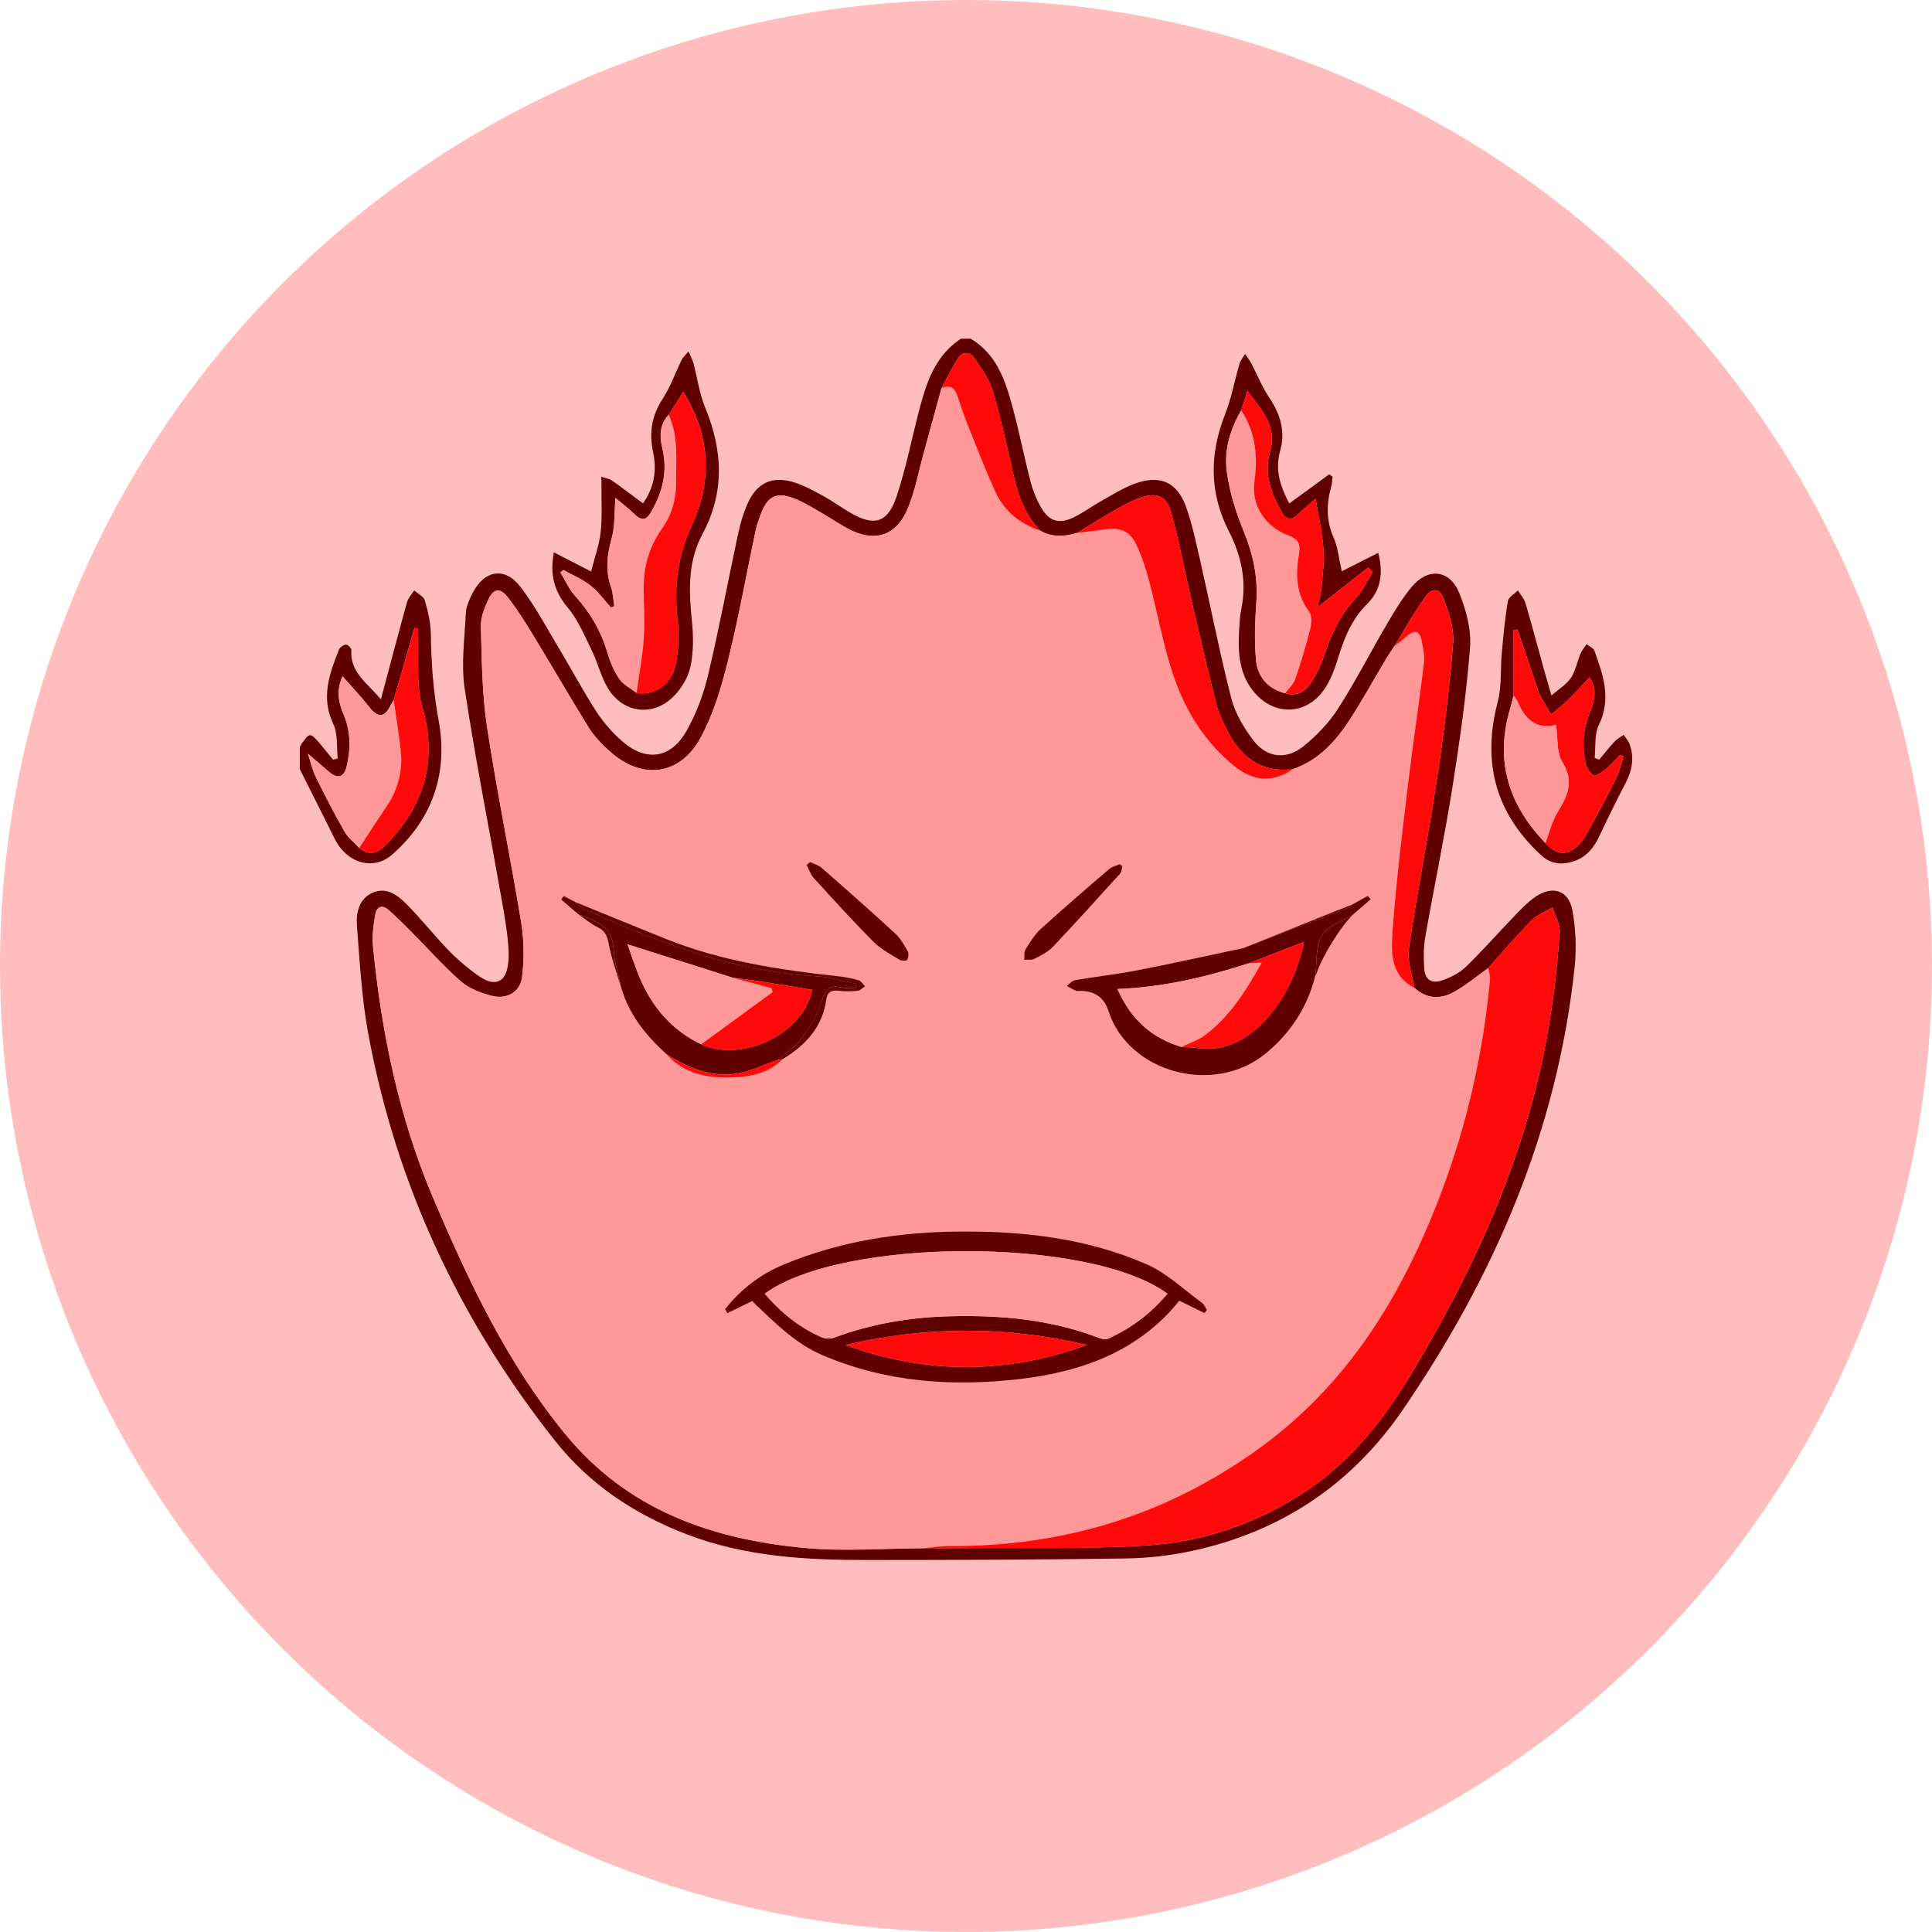 <svg width="58" height="58" viewBox="0 0 58 58" fill="none" xmlns="http://www.w3.org/2000/svg">
<circle cx="29" cy="29" r="29" fill="#FFBDBD"/>
<path d="M29.147 10.172C29.933 10.644 30.187 11.44 30.404 12.247C30.602 12.979 30.748 13.726 30.938 14.461C31.005 14.719 31.109 14.976 31.238 15.208C31.494 15.663 31.797 15.751 32.26 15.518C32.534 15.379 32.786 15.195 33.055 15.044C33.377 14.864 33.692 14.662 34.035 14.532C34.816 14.235 35.346 14.464 35.616 15.244C35.809 15.797 35.926 16.376 36.057 16.95C36.361 18.287 36.623 19.634 36.964 20.962C37.08 21.41 37.338 21.846 37.622 22.222C38.021 22.748 38.608 22.822 39.124 22.409C39.522 22.09 39.893 21.704 40.167 21.278C40.699 20.452 41.145 19.573 41.642 18.726C41.866 18.345 42.097 17.961 42.378 17.622C42.867 17.032 43.52 17.095 43.808 17.804C44.016 18.314 44.173 18.905 44.132 19.442C44.022 20.847 43.823 22.246 43.602 23.639C43.363 25.141 43.05 26.633 42.787 28.133C42.735 28.432 42.736 28.745 42.754 29.051C42.774 29.409 42.964 29.546 43.304 29.428C43.554 29.341 43.816 29.211 44.002 29.03C44.506 28.542 44.969 28.013 45.456 27.508C45.653 27.304 45.849 27.094 46.08 26.933C46.594 26.57 47.092 26.718 47.204 27.327C47.309 27.897 47.33 28.501 47.267 29.078C46.742 33.95 44.862 38.311 42.109 42.329C40.587 44.551 38.488 45.96 35.849 46.546C35.181 46.694 34.484 46.776 33.8 46.786C31.213 46.825 28.625 46.832 26.037 46.833C24.199 46.833 22.387 46.737 20.627 46.065C19.032 45.454 17.689 44.555 16.644 43.23C13.797 39.622 11.899 35.574 11.06 31.06C10.86 29.98 10.798 28.872 10.715 27.773C10.686 27.395 10.783 26.977 11.185 26.801C11.616 26.611 11.955 26.889 12.233 27.172C12.647 27.594 13.017 28.059 13.426 28.488C13.662 28.737 13.924 28.968 14.198 29.174C14.454 29.367 14.798 29.616 15.064 29.394C15.246 29.242 15.284 28.838 15.269 28.553C15.242 28.016 15.145 27.48 15.05 26.949C14.683 24.859 14.267 22.775 13.951 20.677C13.839 19.938 13.949 19.163 13.985 18.404C13.995 18.205 14.089 18 14.182 17.816C14.541 17.105 15.161 17.002 15.638 17.634C16.102 18.25 16.464 18.942 16.863 19.605C17.216 20.195 17.54 20.805 17.915 21.38C18.122 21.696 18.381 21.99 18.665 22.241C19.383 22.878 20.133 22.783 20.608 21.945C20.9 21.43 21.119 20.851 21.255 20.274C21.593 18.856 21.859 17.421 22.165 15.995C22.226 15.709 22.312 15.424 22.427 15.154C22.711 14.482 23.198 14.261 23.895 14.498C24.184 14.597 24.457 14.747 24.725 14.895C24.994 15.044 25.245 15.226 25.51 15.383C26.242 15.817 26.653 15.705 26.922 14.888C27.194 14.065 27.363 13.21 27.579 12.368C27.628 12.178 27.683 11.991 27.74 11.803C27.941 11.146 28.252 10.56 28.85 10.167H29.148L29.147 10.172ZM38.812 23.09C37.842 23.209 37.239 22.714 36.832 21.911C36.705 21.66 36.579 21.399 36.511 21.127C36.249 20.093 36.007 19.051 35.765 18.011C35.562 17.139 35.398 16.257 35.162 15.393C35.021 14.88 34.718 14.766 34.211 14.949C33.957 15.042 33.716 15.173 33.481 15.309C33.096 15.53 32.719 15.767 32.339 15.996C31.961 16.109 31.588 16.135 31.229 15.93C30.748 15.444 30.557 14.829 30.41 14.187C30.22 13.363 30.042 12.533 29.799 11.723C29.694 11.371 29.455 11.052 29.244 10.74C29.119 10.556 28.899 10.549 28.774 10.738C28.58 11.028 28.431 11.348 28.263 11.654C28.087 12.301 27.911 12.948 27.732 13.595C27.575 14.16 27.471 14.747 27.243 15.283C26.895 16.102 26.244 16.289 25.454 15.87C25.215 15.743 24.991 15.587 24.756 15.451C24.49 15.297 24.228 15.13 23.947 15.006C23.321 14.732 23.041 14.861 22.815 15.497C22.762 15.646 22.711 15.8 22.678 15.954C22.402 17.261 22.168 18.577 21.845 19.872C21.651 20.65 21.414 21.443 21.034 22.143C20.407 23.3 19.245 23.424 18.28 22.531C18.064 22.332 17.846 22.116 17.693 21.869C17.115 20.94 16.57 19.992 16.001 19.059C15.765 18.672 15.52 18.285 15.243 17.927C15.016 17.634 14.818 17.659 14.661 17.995C14.544 18.246 14.428 18.532 14.436 18.8C14.465 19.804 14.469 20.817 14.619 21.805C14.917 23.77 15.322 25.719 15.645 27.68C15.732 28.215 15.739 28.781 15.675 29.319C15.62 29.782 15.217 30.011 14.762 29.894C14.436 29.81 14.086 29.678 13.839 29.463C13.312 29.003 12.847 28.473 12.352 27.975C12.127 27.749 11.902 27.522 11.66 27.312C11.458 27.137 11.302 27.231 11.264 27.461C11.215 27.762 11.166 28.074 11.194 28.374C11.45 31.002 11.981 33.573 13.023 36.01C14.084 38.493 15.228 40.928 16.972 43.053C18.845 45.336 21.362 46.207 24.163 46.469C25.341 46.578 26.538 46.48 27.728 46.477C28.075 46.477 28.42 46.481 28.767 46.477C30.673 46.458 32.584 46.517 34.483 46.391C36.202 46.277 37.828 45.692 39.261 44.729C40.584 43.841 41.556 42.588 42.367 41.244C44.365 37.93 45.925 34.434 46.533 30.583C46.67 29.723 46.761 28.854 46.826 27.986C46.843 27.745 46.684 27.49 46.606 27.242C46.392 27.37 46.14 27.464 45.971 27.638C45.522 28.093 45.109 28.584 44.681 29.06C44.33 29.308 43.999 29.59 43.624 29.792C43.229 30.005 42.814 29.984 42.46 29.653C42.399 29.259 42.239 28.851 42.295 28.474C42.545 26.775 42.882 25.09 43.139 23.392C43.344 22.035 43.513 20.67 43.624 19.304C43.659 18.874 43.497 18.41 43.346 17.99C43.228 17.657 43 17.629 42.796 17.91C42.453 18.384 42.169 18.899 41.861 19.397C41.78 19.519 41.694 19.639 41.619 19.765C41.256 20.373 40.914 20.997 40.528 21.593C40.103 22.249 39.59 22.822 38.812 23.088V23.09Z" fill="#610000"/>
<path d="M9 22.425C9.029 22.376 9.051 22.323 9.087 22.281C9.154 22.203 9.223 22.079 9.302 22.071C9.374 22.063 9.471 22.173 9.537 22.247C9.696 22.429 9.845 22.62 9.998 22.808L10.14 22.768C10.101 22.42 10.147 22.03 10.004 21.731C9.625 20.936 9.893 20.226 10.174 19.504C10.203 19.432 10.309 19.36 10.387 19.35C10.434 19.343 10.55 19.458 10.547 19.512C10.498 20.192 11.04 20.513 11.435 20.996C11.702 19.994 11.954 19.034 12.219 18.079C12.254 17.952 12.361 17.843 12.434 17.725C12.545 17.824 12.717 17.904 12.752 18.023C12.847 18.349 12.928 18.691 12.934 19.028C12.946 19.898 13.005 20.748 13.166 21.614C13.457 23.175 13.008 24.573 11.773 25.655C11.209 26.15 10.409 25.918 10.043 25.172C9.698 24.475 9.347 23.784 9 23.09C9 22.869 9 22.646 9 22.425ZM10.785 25.457C11.072 25.69 11.321 25.625 11.566 25.38C12.742 24.196 13.151 22.82 12.671 21.201C12.591 20.935 12.568 20.646 12.559 20.367C12.541 19.87 12.553 19.373 12.553 18.875C12.516 18.867 12.479 18.858 12.442 18.849C12.235 19.572 12.026 20.295 11.818 21.018C11.794 21.057 11.767 21.095 11.746 21.137C11.543 21.56 11.353 21.57 11.062 21.198C10.823 20.893 10.553 20.611 10.284 20.304C10.095 20.703 10.152 21.069 10.307 21.427C10.529 21.945 10.535 22.474 10.406 23.011C10.327 23.34 10.14 23.395 9.878 23.172C9.685 23.008 9.493 22.843 9.243 22.627C9.329 22.887 9.374 23.111 9.472 23.309C9.747 23.867 10.031 24.42 10.338 24.959C10.446 25.148 10.632 25.293 10.783 25.459L10.785 25.457Z" fill="#610000"/>
<path d="M40.278 17.153C40.615 16.982 40.99 16.791 41.375 16.596C41.53 17.184 41.469 17.712 41.036 18.139C40.561 18.608 40.34 19.194 40.153 19.808C40.068 20.086 39.959 20.367 39.807 20.615C39.272 21.494 38.212 21.532 37.591 20.706C37.213 20.203 37.165 19.619 37.194 19.023C37.206 18.765 37.219 18.505 37.27 18.254C37.435 17.432 37.259 16.669 36.888 15.941C36.299 14.785 36.309 13.625 36.781 12.43C36.972 11.946 37.064 11.422 37.211 10.921C37.243 10.816 37.321 10.724 37.378 10.626C37.439 10.717 37.509 10.804 37.561 10.9C37.742 11.246 37.887 11.615 38.104 11.938C38.437 12.435 38.596 12.955 38.431 13.535C38.267 14.111 38.441 14.614 38.704 15.115C39.111 14.818 39.508 14.529 39.904 14.24L40.002 14.309C39.991 14.408 39.993 14.511 39.965 14.605C39.818 15.127 39.81 15.632 40.038 16.145C40.162 16.423 40.188 16.745 40.281 17.149L40.278 17.153ZM38.581 20.811C38.94 20.932 39.194 20.744 39.367 20.482C39.541 20.219 39.675 19.921 39.774 19.621C39.978 19.007 40.248 18.444 40.701 17.962C40.916 17.735 41.044 17.43 41.211 17.158L41.072 17.04C40.584 17.421 40.098 17.802 39.554 18.228C39.602 17.996 39.656 17.823 39.672 17.648C39.706 17.261 39.762 16.869 39.732 16.486C39.694 15.987 39.58 15.492 39.496 14.973C39.348 15.103 39.153 15.264 38.97 15.438C38.784 15.614 38.623 15.621 38.491 15.39C38.164 14.823 37.934 14.228 38.126 13.566C38.35 12.797 37.88 12.313 37.447 11.732C37.371 11.977 37.316 12.151 37.262 12.324C36.929 12.887 36.747 13.515 36.829 14.145C36.908 14.765 37.106 15.383 37.344 15.966C37.622 16.653 37.77 17.335 37.718 18.075C37.677 18.658 37.654 19.251 37.71 19.831C37.757 20.323 38.067 20.683 38.584 20.813L38.581 20.811Z" fill="#610000"/>
<path d="M16.626 16.582C17.04 16.794 17.417 16.988 17.745 17.156C17.847 16.752 17.986 16.373 18.031 15.985C18.083 15.534 18.053 15.072 18.057 14.614C18.057 14.514 18.053 14.412 18.05 14.312C18.158 14.349 18.28 14.364 18.37 14.426C18.681 14.642 18.983 14.875 19.303 15.112C19.624 14.666 19.727 14.14 19.609 13.587C19.483 13.004 19.559 12.487 19.891 11.977C20.128 11.614 20.274 11.192 20.466 10.8C20.502 10.729 20.567 10.672 20.668 10.55C20.734 10.704 20.79 10.801 20.818 10.906C20.937 11.352 20.997 11.821 21.172 12.244C21.703 13.527 21.759 14.784 21.089 16.032C20.646 16.855 20.678 17.724 20.769 18.616C20.816 19.074 20.824 19.556 20.731 20.002C20.664 20.327 20.459 20.669 20.22 20.908C19.605 21.522 18.715 21.413 18.259 20.677C18.044 20.329 17.951 19.907 17.769 19.535C17.551 19.089 17.355 18.611 17.041 18.236C16.63 17.745 16.503 17.238 16.629 16.582H16.626ZM20.076 12.45C19.796 12.742 19.798 13.107 19.883 13.451C20.051 14.14 19.895 14.758 19.558 15.351C19.393 15.641 19.258 15.644 19.019 15.408C18.848 15.238 18.651 15.095 18.477 14.948C18.44 15.392 18.466 15.793 18.363 16.159C18.224 16.659 18.171 17.134 18.346 17.632C18.408 17.809 18.411 18.009 18.441 18.198C18.408 18.211 18.374 18.223 18.341 18.235C18.139 18.014 17.96 17.762 17.728 17.579C17.485 17.389 17.19 17.264 16.917 17.111C16.886 17.135 16.854 17.16 16.824 17.186C16.973 17.427 17.089 17.697 17.276 17.903C17.723 18.395 18.044 18.944 18.231 19.582C18.313 19.86 18.429 20.142 18.591 20.379C18.713 20.555 18.934 20.664 19.111 20.802C19.61 20.898 20.149 20.566 20.276 19.979C20.373 19.531 20.392 19.05 20.34 18.594C20.23 17.606 20.34 16.682 20.768 15.767C21.396 14.419 21.322 13.077 20.514 11.768C20.365 12 20.222 12.224 20.077 12.448L20.076 12.45Z" fill="#610000"/>
<path d="M46.575 20.878C46.778 20.702 47.014 20.561 47.156 20.356C47.301 20.146 47.343 19.869 47.446 19.628C47.489 19.523 47.569 19.434 47.631 19.339C47.712 19.404 47.834 19.454 47.865 19.537C48.131 20.265 48.382 20.982 47.996 21.77C47.858 22.052 47.909 22.425 47.872 22.757C47.918 22.774 47.963 22.788 48.01 22.805C48.163 22.622 48.31 22.433 48.472 22.26C48.548 22.178 48.654 22.125 48.746 22.06C48.807 22.157 48.888 22.245 48.925 22.349C49.068 22.755 48.997 23.138 48.797 23.517C48.524 24.035 48.268 24.562 48.018 25.092C47.854 25.441 47.636 25.723 47.257 25.852C46.893 25.975 46.561 25.947 46.262 25.671C44.881 24.395 44.489 22.862 44.965 21.06C45.086 20.596 45.04 20.089 45.085 19.603C45.133 19.083 45.18 18.561 45.268 18.045C45.288 17.926 45.464 17.831 45.568 17.725C45.646 17.851 45.754 17.968 45.795 18.104C45.987 18.757 46.162 19.418 46.344 20.074C46.422 20.353 46.504 20.631 46.575 20.881V20.878ZM45.436 20.882C45.406 21 45.382 21.121 45.347 21.237C44.866 22.805 45.272 24.147 46.394 25.308C46.71 25.657 47.007 25.707 47.347 25.408C47.515 25.262 47.627 25.042 47.738 24.842C48.01 24.349 48.275 23.853 48.523 23.349C48.623 23.146 48.668 22.919 48.737 22.702C48.703 22.688 48.669 22.675 48.635 22.661C48.49 22.809 48.356 22.97 48.197 23.1C48.092 23.186 47.904 23.308 47.834 23.27C47.717 23.208 47.626 23.034 47.597 22.893C47.488 22.379 47.529 21.875 47.731 21.38C47.869 21.043 47.958 20.692 47.719 20.333C47.499 20.567 47.304 20.788 47.093 20.993C46.928 21.156 46.742 21.298 46.566 21.45C46.438 21.228 46.308 21.007 46.183 20.783C46.172 20.763 46.178 20.734 46.17 20.711C45.964 20.105 45.758 19.5 45.552 18.894L45.437 18.922C45.437 19.576 45.437 20.228 45.437 20.882H45.436Z" fill="#610000"/>
<path d="M42.459 29.655C42.812 29.986 43.228 30.008 43.622 29.795C43.998 29.593 44.328 29.31 44.679 29.063C44.698 29.179 44.742 29.299 44.731 29.413C44.484 32.079 43.827 34.643 42.74 37.094C41.616 39.63 40.088 41.837 37.778 43.5C34.991 45.506 31.909 46.435 28.499 46.414C28.243 46.413 27.985 46.458 27.728 46.481C26.538 46.485 25.341 46.584 24.163 46.473C21.362 46.21 18.847 45.34 16.972 43.057C15.228 40.932 14.084 38.497 13.023 36.014C11.981 33.577 11.45 31.006 11.194 28.378C11.166 28.078 11.215 27.765 11.264 27.465C11.301 27.236 11.458 27.141 11.66 27.316C11.902 27.525 12.127 27.753 12.352 27.979C12.847 28.477 13.312 29.007 13.839 29.467C14.086 29.683 14.436 29.814 14.762 29.898C15.217 30.015 15.619 29.786 15.675 29.323C15.739 28.785 15.733 28.219 15.645 27.684C15.322 25.723 14.917 23.774 14.619 21.809C14.469 20.821 14.465 19.808 14.436 18.805C14.429 18.537 14.544 18.251 14.661 17.999C14.818 17.663 15.015 17.638 15.243 17.931C15.522 18.289 15.765 18.676 16.001 19.064C16.569 19.998 17.115 20.946 17.693 21.873C17.846 22.12 18.064 22.334 18.28 22.535C19.245 23.429 20.407 23.302 21.034 22.147C21.414 21.447 21.651 20.654 21.845 19.876C22.168 18.581 22.402 17.264 22.678 15.958C22.711 15.804 22.762 15.65 22.815 15.501C23.041 14.865 23.32 14.736 23.947 15.01C24.228 15.134 24.49 15.301 24.756 15.455C24.991 15.591 25.215 15.748 25.454 15.874C26.244 16.292 26.895 16.106 27.243 15.287C27.471 14.751 27.575 14.164 27.732 13.599C27.911 12.952 28.086 12.305 28.263 11.658C28.508 11.554 28.658 11.634 28.738 11.882C28.838 12.186 28.94 12.488 29.059 12.785C29.324 13.447 29.579 14.111 29.876 14.76C30.142 15.344 30.612 15.729 31.228 15.934C31.587 16.14 31.959 16.114 32.338 16C32.619 15.966 32.9 15.939 33.18 15.897C33.616 15.832 33.916 15.943 34.103 16.338C34.271 16.691 34.394 17.067 34.495 17.445C34.755 18.417 34.923 19.419 35.253 20.367C35.612 21.395 36.197 22.318 37.071 23.018C37.641 23.475 38.25 23.494 38.81 23.094C39.587 22.828 40.102 22.253 40.527 21.598C40.912 21.003 41.255 20.379 41.618 19.77C41.693 19.644 41.778 19.525 41.859 19.403C41.993 19.295 42.13 19.191 42.261 19.083C42.481 18.899 42.625 18.958 42.676 19.224C42.718 19.451 42.776 19.69 42.748 19.915C42.601 21.131 42.414 22.344 42.269 23.561C42.094 25.022 41.91 26.484 41.807 27.95C41.764 28.575 41.728 29.285 42.459 29.658V29.655ZM23.495 31.797C24.177 31.382 24.691 30.842 24.804 30.016C24.837 29.782 24.96 29.715 25.188 29.745C25.371 29.769 25.561 29.765 25.744 29.745C25.824 29.737 25.897 29.657 25.972 29.609C25.908 29.547 25.853 29.452 25.776 29.429C25.588 29.372 25.393 29.333 25.196 29.312C23.41 29.117 21.639 28.853 19.961 28.176C19.055 27.811 18.154 27.44 17.25 27.072C17.141 27.015 17.033 26.958 16.924 26.901C16.898 26.937 16.872 26.971 16.845 27.006C17.021 27.156 17.196 27.308 17.372 27.459C17.563 27.589 17.745 27.739 17.95 27.841C18.163 27.947 18.223 28.089 18.268 28.318C18.358 28.781 18.522 29.228 18.654 29.681C18.894 30.479 19.398 31.098 20.005 31.647C20.544 32.251 21.261 32.377 22.013 32.344C22.555 32.321 23.087 32.212 23.492 31.797H23.495ZM40.596 27.155C40.392 27.236 40.185 27.315 39.982 27.398C39.092 27.756 38.201 28.114 37.311 28.472C37.239 28.486 37.167 28.5 37.095 28.515C36.108 28.723 35.123 28.944 34.132 29.135C33.516 29.254 32.889 29.323 32.271 29.429C32.184 29.444 32.11 29.541 32.029 29.6C32.118 29.649 32.203 29.704 32.295 29.745C32.338 29.762 32.392 29.749 32.443 29.75C32.873 29.756 33.15 29.955 33.276 30.348C33.87 32.206 36.444 32.91 38.005 31.624C38.743 31.015 39.251 30.238 39.486 29.302C39.502 29.269 39.524 29.238 39.535 29.204C39.695 28.713 40.274 27.783 40.622 27.459C40.798 27.305 40.974 27.154 41.151 27C41.122 26.966 41.093 26.931 41.066 26.897C40.91 26.984 40.753 27.07 40.598 27.156L40.596 27.155ZM21.769 39.301C21.791 39.341 21.812 39.382 21.834 39.423C22.079 39.303 22.325 39.184 22.584 39.058C22.613 39.088 22.652 39.134 22.696 39.176C23.306 39.747 23.889 40.341 24.688 40.682C26.599 41.499 28.585 41.636 30.614 41.4C32.496 41.181 34.192 40.559 35.405 39.048C35.676 39.183 35.919 39.302 36.161 39.421C36.186 39.39 36.209 39.359 36.233 39.328C36.186 39.255 36.153 39.161 36.086 39.112C35.54 38.716 35.035 38.224 34.43 37.958C32.661 37.183 30.777 36.959 28.852 36.971C27.012 36.982 25.23 37.255 23.53 37.961C22.83 38.252 22.237 38.706 21.769 39.301ZM24.32 25.878C24.285 25.907 24.251 25.937 24.216 25.967C24.285 26.097 24.331 26.249 24.427 26.355C25.016 27 25.603 27.65 26.219 28.27C26.44 28.492 26.735 28.644 27.006 28.813C27.064 28.85 27.214 28.849 27.233 28.815C27.273 28.744 27.29 28.621 27.251 28.556C27.142 28.364 27.029 28.164 26.87 28.017C26.145 27.352 25.405 26.699 24.665 26.051C24.571 25.968 24.436 25.933 24.32 25.876V25.878ZM33.696 26.012C33.672 25.989 33.646 25.966 33.621 25.943C33.514 25.99 33.386 26.016 33.302 26.089C32.611 26.682 31.92 27.276 31.247 27.889C31.06 28.059 30.922 28.288 30.785 28.506C30.736 28.584 30.759 28.708 30.75 28.812C30.851 28.806 30.968 28.831 31.05 28.789C31.247 28.687 31.458 28.584 31.606 28.428C32.29 27.707 32.958 26.968 33.625 26.232C33.673 26.179 33.675 26.086 33.698 26.013L33.696 26.012Z" fill="#FF9999"/>
<path d="M27.728 46.478C27.985 46.455 28.243 46.409 28.499 46.412C31.909 46.432 34.991 45.505 37.778 43.498C40.088 41.834 41.616 39.629 42.74 37.092C43.826 34.642 44.483 32.077 44.731 29.41C44.742 29.296 44.698 29.177 44.679 29.06C45.107 28.584 45.52 28.093 45.969 27.638C46.139 27.465 46.39 27.372 46.605 27.242C46.682 27.49 46.842 27.745 46.824 27.986C46.761 28.854 46.669 29.723 46.532 30.583C45.922 34.434 44.362 37.93 42.366 41.244C41.556 42.588 40.583 43.841 39.26 44.729C37.827 45.69 36.201 46.276 34.482 46.391C32.584 46.517 30.672 46.458 28.766 46.477C28.419 46.481 28.073 46.477 27.727 46.477L27.728 46.478Z" fill="#FF0A0A"/>
<path d="M38.812 23.09C38.252 23.49 37.643 23.471 37.072 23.014C36.198 22.314 35.614 21.39 35.255 20.363C34.924 19.416 34.756 18.414 34.497 17.44C34.396 17.063 34.273 16.685 34.105 16.334C33.918 15.939 33.617 15.828 33.182 15.893C32.902 15.935 32.62 15.962 32.339 15.996C32.719 15.766 33.096 15.528 33.481 15.309C33.716 15.175 33.957 15.042 34.211 14.949C34.718 14.765 35.022 14.88 35.162 15.393C35.398 16.257 35.562 17.138 35.765 18.011C36.007 19.051 36.249 20.091 36.511 21.127C36.579 21.399 36.705 21.659 36.832 21.911C37.24 22.715 37.843 23.209 38.812 23.09Z" fill="#FF0A0A"/>
<path d="M42.459 29.655C41.728 29.281 41.764 28.571 41.807 27.947C41.91 26.481 42.094 25.019 42.269 23.559C42.414 22.341 42.601 21.129 42.748 19.912C42.776 19.687 42.718 19.449 42.676 19.221C42.625 18.954 42.481 18.895 42.261 19.08C42.13 19.19 41.993 19.294 41.859 19.4C42.168 18.902 42.453 18.387 42.795 17.912C42.998 17.63 43.226 17.66 43.345 17.992C43.495 18.413 43.656 18.876 43.622 19.306C43.512 20.673 43.342 22.037 43.138 23.395C42.881 25.092 42.545 26.778 42.294 28.477C42.238 28.854 42.399 29.262 42.459 29.655Z" fill="#FF0A0A"/>
<path d="M31.229 15.93C30.613 15.726 30.143 15.34 29.877 14.755C29.582 14.107 29.326 13.443 29.061 12.781C28.942 12.484 28.839 12.182 28.74 11.878C28.658 11.629 28.508 11.55 28.265 11.654C28.432 11.347 28.581 11.028 28.775 10.738C28.901 10.549 29.121 10.556 29.245 10.74C29.455 11.052 29.694 11.371 29.801 11.723C30.044 12.533 30.221 13.363 30.411 14.187C30.558 14.829 30.751 15.444 31.23 15.93H31.229Z" fill="#FF0A0A"/>
<path d="M10.785 25.457C10.634 25.292 10.447 25.147 10.34 24.958C10.032 24.419 9.748 23.865 9.474 23.308C9.376 23.11 9.33 22.885 9.244 22.626C9.496 22.841 9.687 23.007 9.879 23.171C10.14 23.393 10.329 23.338 10.408 23.01C10.536 22.473 10.529 21.944 10.308 21.426C10.154 21.068 10.098 20.7 10.285 20.303C10.554 20.609 10.824 20.892 11.063 21.197C11.354 21.568 11.544 21.56 11.747 21.136C11.768 21.093 11.795 21.057 11.82 21.016C11.892 21.532 11.981 22.045 12.033 22.563C12.094 23.168 11.939 23.724 11.593 24.231C11.316 24.635 11.054 25.049 10.785 25.457Z" fill="#FF9999"/>
<path d="M10.785 25.457C11.054 25.048 11.316 24.634 11.593 24.231C11.94 23.726 12.094 23.168 12.033 22.563C11.981 22.045 11.892 21.532 11.82 21.016C12.027 20.294 12.236 19.571 12.444 18.848C12.481 18.856 12.518 18.866 12.554 18.874C12.554 19.371 12.542 19.869 12.56 20.365C12.569 20.645 12.593 20.933 12.672 21.199C13.152 22.818 12.743 24.195 11.567 25.378C11.323 25.624 11.073 25.689 10.786 25.456L10.785 25.457Z" fill="#FF0A0A"/>
<path d="M38.581 20.811C38.065 20.681 37.756 20.322 37.707 19.83C37.65 19.249 37.674 18.657 37.715 18.074C37.767 17.333 37.621 16.651 37.341 15.965C37.105 15.382 36.907 14.764 36.826 14.144C36.746 13.513 36.927 12.887 37.259 12.323C37.696 12.974 37.76 13.721 37.658 14.445C37.551 15.202 38.005 15.82 38.681 16.075C38.943 16.174 39.048 16.312 38.999 16.601C38.894 17.215 38.889 17.815 39.296 18.358C39.385 18.478 39.373 18.714 39.332 18.878C39.203 19.388 39.053 19.893 38.881 20.39C38.828 20.546 38.682 20.672 38.578 20.811L38.581 20.811Z" fill="#FF9999"/>
<path d="M38.581 20.811C38.685 20.672 38.831 20.547 38.884 20.39C39.055 19.892 39.206 19.388 39.335 18.878C39.376 18.714 39.389 18.476 39.299 18.358C38.891 17.815 38.895 17.215 39.001 16.601C39.051 16.312 38.945 16.174 38.683 16.075C38.006 15.82 37.553 15.202 37.66 14.445C37.763 13.721 37.699 12.974 37.262 12.323C37.316 12.149 37.371 11.974 37.447 11.73C37.882 12.311 38.35 12.796 38.126 13.565C37.934 14.227 38.163 14.822 38.491 15.389C38.623 15.619 38.784 15.613 38.97 15.436C39.153 15.263 39.348 15.101 39.496 14.971C39.58 15.491 39.694 15.984 39.732 16.484C39.762 16.868 39.706 17.26 39.672 17.646C39.657 17.823 39.604 17.995 39.554 18.227C40.098 17.801 40.585 17.42 41.072 17.039L41.211 17.157C41.044 17.427 40.916 17.733 40.701 17.961C40.248 18.442 39.978 19.005 39.774 19.619C39.675 19.919 39.542 20.219 39.367 20.481C39.194 20.741 38.94 20.929 38.581 20.81V20.811Z" fill="#FF0A0A"/>
<path d="M19.11 20.803C18.933 20.665 18.711 20.556 18.59 20.38C18.427 20.143 18.311 19.861 18.229 19.583C18.042 18.946 17.721 18.396 17.275 17.904C17.088 17.698 16.972 17.428 16.823 17.187C16.854 17.162 16.886 17.138 16.916 17.112C17.189 17.265 17.484 17.389 17.727 17.58C17.96 17.763 18.138 18.015 18.34 18.236C18.373 18.224 18.407 18.212 18.44 18.2C18.41 18.01 18.407 17.812 18.344 17.633C18.168 17.135 18.223 16.661 18.362 16.16C18.464 15.794 18.438 15.393 18.475 14.949C18.65 15.096 18.845 15.24 19.017 15.409C19.255 15.644 19.392 15.642 19.557 15.352C19.894 14.76 20.05 14.141 19.882 13.452C19.798 13.108 19.794 12.743 20.074 12.452C20.372 13.105 20.291 13.798 20.295 14.483C20.298 14.987 20.17 15.451 19.873 15.869C19.49 16.407 19.32 17.013 19.322 17.67C19.323 18.173 19.36 18.677 19.325 19.177C19.286 19.723 19.184 20.262 19.109 20.805L19.11 20.803Z" fill="#FF9999"/>
<path d="M19.11 20.803C19.185 20.261 19.288 19.721 19.326 19.176C19.361 18.676 19.326 18.171 19.323 17.668C19.32 17.012 19.491 16.406 19.875 15.867C20.171 15.451 20.299 14.986 20.297 14.482C20.293 13.797 20.373 13.104 20.076 12.45C20.219 12.226 20.364 12.001 20.512 11.771C21.322 13.079 21.395 14.422 20.767 15.77C20.34 16.685 20.229 17.609 20.339 18.597C20.39 19.053 20.37 19.534 20.275 19.982C20.148 20.569 19.61 20.901 19.11 20.805V20.803Z" fill="#FF0A0A"/>
<path d="M45.436 20.882L45.436 18.922L45.55 18.894C45.757 19.5 45.963 20.105 46.169 20.711C46.177 20.734 46.169 20.763 46.181 20.783C46.308 21.007 46.437 21.228 46.565 21.45C46.741 21.298 46.925 21.156 47.092 20.993C47.302 20.787 47.498 20.566 47.717 20.333C47.956 20.691 47.868 21.042 47.73 21.38C47.528 21.875 47.487 22.379 47.596 22.893C47.626 23.034 47.717 23.206 47.832 23.27C47.903 23.308 48.09 23.187 48.195 23.1C48.355 22.97 48.489 22.809 48.634 22.661C48.668 22.675 48.702 22.688 48.736 22.702C48.666 22.917 48.621 23.146 48.522 23.349C48.275 23.853 48.008 24.349 47.736 24.842C47.626 25.042 47.514 25.262 47.346 25.408C47.006 25.705 46.707 25.655 46.393 25.308C46.51 25 46.587 24.668 46.755 24.391C47.054 23.901 47.27 23.469 46.905 22.882C46.722 22.588 46.771 22.154 46.712 21.763C46.095 21.911 45.772 21.575 45.557 21.06C45.53 20.994 45.477 20.942 45.434 20.883L45.436 20.882Z" fill="#FF0A0A"/>
<path d="M45.436 20.882C45.477 20.94 45.531 20.994 45.559 21.058C45.773 21.574 46.096 21.91 46.714 21.762C46.773 22.153 46.723 22.588 46.906 22.881C47.271 23.467 47.054 23.899 46.756 24.39C46.587 24.667 46.512 24.999 46.394 25.307C45.272 24.146 44.866 22.805 45.347 21.236C45.382 21.119 45.407 20.999 45.436 20.881L45.436 20.882Z" fill="#FF9999"/>
<path d="M21.769 39.301C22.237 38.706 22.83 38.251 23.53 37.961C25.23 37.255 27.012 36.982 28.852 36.971C30.778 36.959 32.663 37.183 34.43 37.958C35.035 38.224 35.54 38.716 36.086 39.112C36.153 39.161 36.186 39.255 36.233 39.328C36.209 39.359 36.186 39.39 36.161 39.421C35.919 39.302 35.676 39.183 35.405 39.048C34.192 40.559 32.495 41.181 30.614 41.4C28.585 41.636 26.597 41.499 24.688 40.682C23.889 40.341 23.306 39.747 22.696 39.176C22.652 39.134 22.613 39.088 22.584 39.058C22.325 39.184 22.079 39.303 21.834 39.423C21.812 39.382 21.791 39.341 21.769 39.301ZM22.957 38.838C23.443 39.405 23.995 39.851 24.662 40.144C24.771 40.192 24.933 40.198 25.045 40.156C26.166 39.739 27.325 39.546 28.518 39.515C30.049 39.476 31.551 39.611 32.993 40.166C33.078 40.198 33.198 40.216 33.276 40.182C33.971 39.874 34.555 39.423 35.047 38.838C32.747 37.134 25.282 37.136 22.957 38.838ZM32.622 40.377C30.209 39.801 27.795 39.812 25.385 40.377C27.796 41.259 30.208 41.261 32.622 40.377Z" fill="#610000"/>
<path d="M39.485 29.299C39.251 30.236 38.743 31.013 38.003 31.622C36.443 32.907 33.868 32.203 33.275 30.346C33.149 29.952 32.871 29.753 32.441 29.748C32.392 29.748 32.336 29.761 32.294 29.742C32.201 29.703 32.117 29.647 32.028 29.597C32.108 29.537 32.181 29.441 32.27 29.426C32.888 29.32 33.515 29.251 34.131 29.132C35.121 28.941 36.106 28.72 37.094 28.512C37.165 28.497 37.237 28.484 37.309 28.469C38.382 28.058 39.452 27.647 40.523 27.234C40.553 27.221 40.572 27.181 40.595 27.154C40.751 27.067 40.908 26.981 41.063 26.895C41.092 26.928 41.121 26.964 41.148 26.998C40.972 27.151 40.796 27.303 40.62 27.456C40.296 27.659 39.853 27.794 39.683 28.085C39.489 28.416 39.539 28.888 39.485 29.297V29.299ZM37.475 28.923C36.209 29.331 34.921 29.638 33.546 29.691C33.946 30.599 34.572 31.163 35.468 31.429C35.844 31.443 36.232 31.521 36.595 31.456C37.809 31.241 38.84 29.817 39.143 28.279C38.566 28.501 38.02 28.713 37.475 28.923Z" fill="#610000"/>
<path d="M17.373 27.457C17.197 27.307 17.022 27.155 16.846 27.004C16.872 26.969 16.898 26.935 16.925 26.9C17.035 26.957 17.142 27.014 17.252 27.071C17.36 27.151 17.455 27.253 17.575 27.307C19.801 28.303 22.061 29.178 24.542 29.31C24.933 29.33 25.318 29.459 25.706 29.537C25.701 29.575 25.697 29.613 25.692 29.651C25.55 29.651 25.398 29.681 25.266 29.646C24.873 29.543 24.777 29.738 24.666 30.073C24.535 30.468 24.313 30.845 24.064 31.182C23.881 31.432 23.596 31.608 23.357 31.817C22.957 31.955 22.566 32.148 22.154 32.222C21.36 32.366 20.663 32.058 20.007 31.646C19.401 31.097 18.897 30.477 18.657 29.68C18.575 29.287 18.442 28.895 18.422 28.497C18.386 27.808 17.888 27.638 17.375 27.456L17.373 27.457ZM22.016 29.356C20.969 29.023 19.92 28.691 18.837 28.348C18.964 28.699 19.068 29.023 19.199 29.337C19.572 30.228 20.163 30.925 21.049 31.35C22.26 31.908 24.119 31.051 24.381 29.715C23.861 29.63 23.34 29.541 22.819 29.46C22.553 29.418 22.284 29.39 22.016 29.354V29.356Z" fill="#610000"/>
<path d="M24.32 25.878C24.436 25.934 24.572 25.97 24.665 26.052C25.407 26.701 26.145 27.353 26.87 28.019C27.03 28.165 27.143 28.367 27.251 28.557C27.29 28.623 27.273 28.747 27.233 28.816C27.214 28.85 27.064 28.85 27.006 28.815C26.735 28.645 26.44 28.493 26.219 28.271C25.603 27.651 25.016 27.003 24.427 26.356C24.331 26.25 24.285 26.099 24.216 25.968C24.25 25.939 24.284 25.909 24.32 25.879V25.878Z" fill="#610000"/>
<path d="M33.696 26.012C33.673 26.085 33.672 26.179 33.624 26.23C32.956 26.968 32.29 27.706 31.605 28.427C31.457 28.583 31.245 28.686 31.049 28.788C30.967 28.83 30.849 28.805 30.748 28.811C30.758 28.708 30.735 28.584 30.784 28.504C30.92 28.287 31.058 28.058 31.245 27.887C31.919 27.274 32.609 26.68 33.3 26.088C33.385 26.015 33.512 25.989 33.62 25.941C33.645 25.964 33.67 25.987 33.695 26.01L33.696 26.012Z" fill="#610000"/>
<path d="M23.355 31.818C23.595 31.609 23.881 31.433 24.063 31.184C24.31 30.845 24.534 30.468 24.665 30.074C24.777 29.739 24.873 29.544 25.265 29.647C25.398 29.683 25.549 29.653 25.691 29.653C25.695 29.615 25.699 29.577 25.704 29.539C25.316 29.46 24.931 29.331 24.541 29.311C22.06 29.181 19.8 28.305 17.574 27.308C17.455 27.255 17.358 27.152 17.25 27.072C18.154 27.441 19.055 27.811 19.961 28.176C21.64 28.854 23.412 29.117 25.196 29.312C25.392 29.334 25.588 29.372 25.776 29.429C25.853 29.452 25.908 29.547 25.972 29.609C25.895 29.657 25.824 29.737 25.744 29.745C25.561 29.764 25.371 29.768 25.188 29.745C24.96 29.714 24.836 29.782 24.804 30.016C24.691 30.842 24.177 31.382 23.495 31.797C23.448 31.803 23.402 31.811 23.357 31.818H23.355Z" fill="#610000"/>
<path d="M40.596 27.155C40.572 27.182 40.554 27.224 40.524 27.235C39.453 27.648 38.382 28.059 37.311 28.47C38.201 28.112 39.092 27.754 39.982 27.396C40.187 27.314 40.392 27.235 40.596 27.154V27.155Z" fill="#610000"/>
<path d="M23.355 31.818C23.402 31.811 23.448 31.803 23.493 31.797C23.088 32.212 22.557 32.321 22.015 32.344C21.261 32.377 20.544 32.249 20.006 31.647C20.661 32.061 21.359 32.369 22.152 32.224C22.565 32.149 22.955 31.957 23.355 31.818Z" fill="#FF0A0A"/>
<path d="M17.373 27.457C17.888 27.639 18.386 27.808 18.421 28.499C18.441 28.896 18.573 29.287 18.655 29.681C18.522 29.227 18.358 28.779 18.269 28.318C18.225 28.089 18.164 27.947 17.951 27.841C17.746 27.739 17.564 27.587 17.373 27.459V27.457Z" fill="#610000"/>
<path d="M39.485 29.299C39.541 28.888 39.49 28.416 39.683 28.087C39.853 27.795 40.297 27.661 40.62 27.457C40.271 27.781 39.692 28.712 39.533 29.203C39.522 29.236 39.5 29.268 39.483 29.3L39.485 29.299Z" fill="#610000"/>
<path d="M22.957 38.838C25.282 37.136 32.747 37.134 35.047 38.838C34.557 39.421 33.971 39.873 33.276 40.182C33.198 40.216 33.078 40.2 32.993 40.166C31.551 39.611 30.049 39.476 28.518 39.515C27.324 39.545 26.166 39.739 25.045 40.156C24.933 40.198 24.771 40.193 24.662 40.144C23.995 39.851 23.443 39.405 22.957 38.838Z" fill="#FF9999"/>
<path d="M25.385 40.377C27.796 41.259 30.208 41.261 32.622 40.377C30.209 39.801 27.795 39.812 25.385 40.377Z" fill="#FF0A0A"/>
<path d="M35.468 31.429C34.572 31.162 33.948 30.599 33.546 29.691C34.921 29.638 36.209 29.331 37.475 28.923C37.592 28.916 37.708 28.908 37.878 28.897C37.405 29.741 36.92 30.518 36.165 31.082C35.96 31.235 35.701 31.315 35.466 31.429H35.468Z" fill="#FF9999"/>
<path d="M35.468 31.429C35.702 31.315 35.962 31.235 36.167 31.082C36.92 30.518 37.407 29.741 37.879 28.897C37.71 28.908 37.592 28.915 37.476 28.923C38.021 28.713 38.567 28.503 39.145 28.279C38.842 29.817 37.811 31.241 36.597 31.456C36.233 31.521 35.846 31.443 35.469 31.429H35.468Z" fill="#FF0A0A"/>
<path d="M21.049 31.352C20.162 30.925 19.57 30.228 19.199 29.338C19.068 29.025 18.964 28.701 18.837 28.35C19.92 28.693 20.969 29.025 22.016 29.357C22.394 29.459 22.774 29.562 23.152 29.663C23.168 29.703 23.185 29.742 23.201 29.782C22.484 30.305 21.767 30.83 21.049 31.353V31.352Z" fill="#FF9999"/>
<path d="M21.049 31.352C21.766 30.828 22.483 30.304 23.201 29.78C23.185 29.741 23.168 29.701 23.152 29.662C22.774 29.561 22.394 29.457 22.016 29.356C22.284 29.391 22.553 29.419 22.819 29.462C23.34 29.543 23.859 29.631 24.381 29.716C24.12 31.051 22.262 31.909 21.049 31.352Z" fill="#FF0A0A"/>
</svg>
